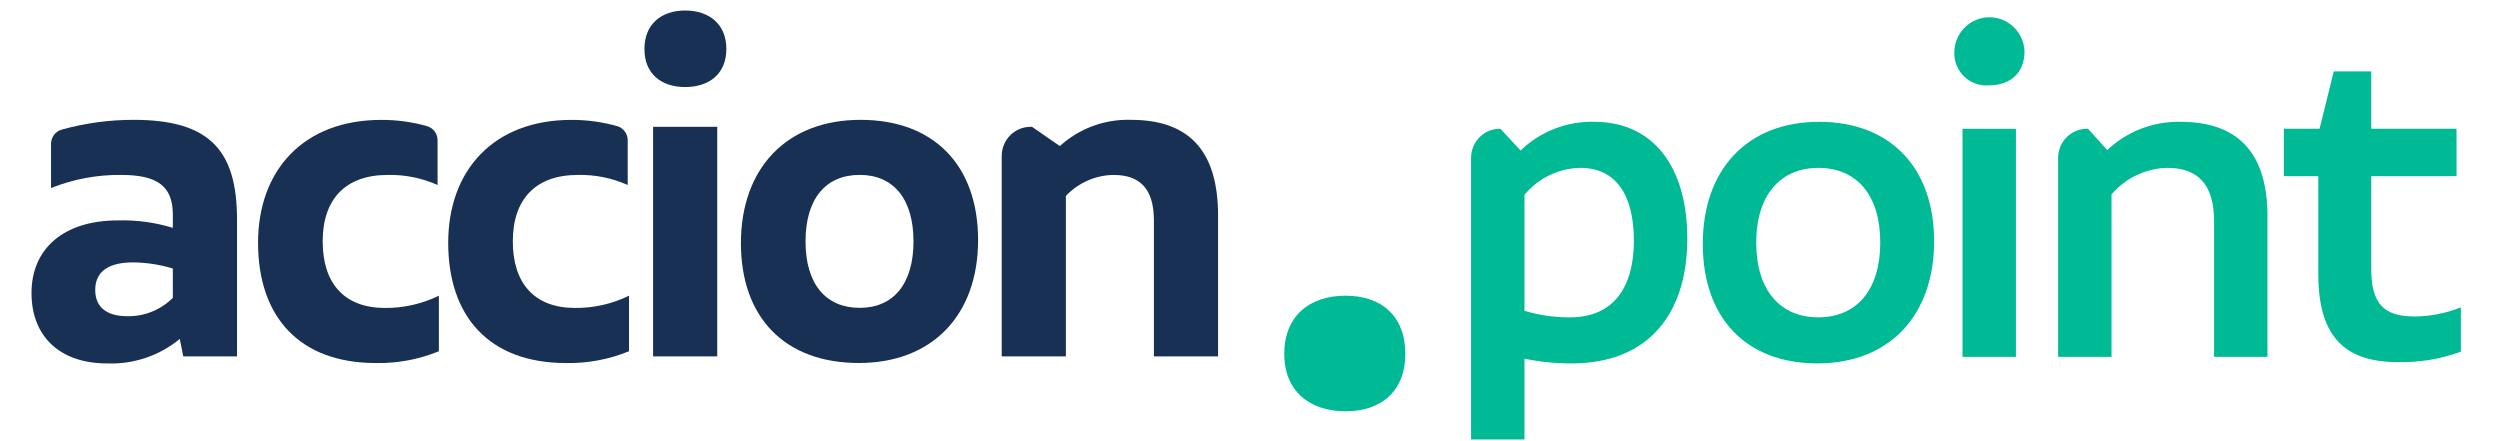 <svg width="238" height="42" viewBox="0 0 238 42" fill="none" xmlns="http://www.w3.org/2000/svg">
<path d="M107.664 11.408C105.173 11.331 102.748 12.226 100.895 13.906L98.249 12.074H98.108C97.38 12.074 96.682 12.366 96.168 12.885C95.653 13.404 95.364 14.108 95.364 14.843V33.931H101.472V18.652C102.059 18.03 102.763 17.533 103.543 17.19C104.322 16.847 105.162 16.665 106.013 16.654C108.489 16.654 109.851 17.944 109.851 20.984V33.931H115.96V20.526C115.959 14.53 113.36 11.408 107.664 11.408Z" fill="#183054"/>
<path d="M70.536 23.149C70.536 16.029 74.87 11.409 81.928 11.409C88.903 11.409 93.114 15.739 93.114 22.858C93.114 29.977 88.779 34.557 81.763 34.557C74.705 34.556 70.536 30.226 70.536 23.149ZM86.964 22.979C86.964 18.895 85.024 16.65 81.846 16.65C78.627 16.65 76.687 18.899 76.687 22.979C76.687 27.059 78.627 29.307 81.846 29.307C85.024 29.308 86.964 27.062 86.964 22.982V22.979Z" fill="#183054"/>
<path d="M162.105 23.22C162.105 16.147 166.329 11.597 173.177 11.597C179.984 11.597 184.126 15.982 184.126 22.972C184.126 30.046 179.861 34.595 173.013 34.595C166.206 34.595 162.105 30.252 162.105 23.22ZM179.001 23.096C179.001 18.546 176.746 15.982 173.097 15.982C169.488 15.982 167.193 18.587 167.193 23.096C167.193 27.646 169.49 30.21 173.097 30.21C176.745 30.211 179.001 27.605 179.001 23.097V23.096Z" fill="#00BA96"/>
<path d="M186.052 4.896C186.082 4.023 186.448 3.196 187.071 2.589C187.695 1.982 188.527 1.643 189.393 1.643C190.26 1.643 191.092 1.982 191.716 2.589C192.339 3.196 192.705 4.023 192.735 4.896C192.735 6.964 191.341 8.123 189.373 8.123C188.937 8.163 188.498 8.108 188.085 7.962C187.672 7.816 187.296 7.582 186.98 7.276C186.665 6.97 186.419 6.599 186.259 6.188C186.099 5.778 186.028 5.337 186.052 4.896V4.896ZM186.831 12.259H191.916V33.975H186.831V12.259Z" fill="#00BA96"/>
<path d="M234.275 29.259V33.478C232.345 34.189 230.3 34.526 228.247 34.471C222.875 34.471 220.701 31.658 220.701 26.073V16.767H217.421V12.258H220.824L222.174 6.798H225.741V12.258H233.862V16.767H225.741V25.536C225.741 28.845 226.849 30.13 229.883 30.13C231.388 30.114 232.876 29.819 234.275 29.259V29.259Z" fill="#00BA96"/>
<path d="M122.26 33.687C122.26 30.089 124.662 28.15 128.092 28.15C131.522 28.15 133.787 30.089 133.787 33.687C133.787 37.217 131.523 39.155 128.092 39.155C124.661 39.155 122.26 37.217 122.26 33.687Z" fill="#00BA96"/>
<path d="M151.773 11.597C150.483 11.563 149.2 11.787 147.996 12.256C146.793 12.724 145.693 13.428 144.76 14.327L142.833 12.258H142.737C142.018 12.272 141.334 12.569 140.83 13.087C140.327 13.604 140.045 14.3 140.045 15.025V41.837H145.13V34.143C146.6 34.452 148.098 34.605 149.599 34.598C157.106 34.598 160.631 29.676 160.631 22.727C160.63 15.817 157.35 11.597 151.773 11.597ZM149.476 30.211C148.005 30.22 146.54 30.011 145.13 29.59V18.547C145.783 17.757 146.597 17.119 147.517 16.677C148.437 16.234 149.441 15.997 150.461 15.982C153.741 15.982 155.545 18.422 155.545 22.93C155.545 27.274 153.659 30.211 149.476 30.211V30.211Z" fill="#00BA96"/>
<path d="M207.58 11.597C204.997 11.541 202.495 12.506 200.608 14.285L198.78 12.258H198.679C197.951 12.258 197.253 12.55 196.738 13.069C196.223 13.588 195.934 14.292 195.934 15.026V15.026V33.974H201.019V18.505C201.681 17.728 202.498 17.102 203.417 16.667C204.336 16.232 205.335 15.999 206.35 15.982C209.218 15.982 210.779 17.554 210.779 21.028V33.975H215.864V20.619C215.864 14.741 213.238 11.597 207.58 11.597Z" fill="#00BA96"/>
<path d="M12.742 11.408C10.426 11.404 8.12 11.716 5.888 12.336V12.336C5.593 12.415 5.332 12.591 5.146 12.835C4.96 13.079 4.859 13.379 4.858 13.687V13.687V17.902C6.985 17.05 9.256 16.626 11.544 16.653C15.052 16.653 16.455 17.777 16.455 20.442V21.691C14.758 21.171 12.987 20.932 11.214 20.983C6.137 20.983 3 23.606 3 27.894C3 32.016 5.683 34.597 10.182 34.597C12.698 34.7 15.165 33.87 17.117 32.265L17.446 33.93H22.565V20.901C22.565 14.281 19.923 11.408 12.742 11.408ZM16.453 28.353C15.884 28.922 15.207 29.371 14.463 29.671C13.719 29.972 12.922 30.118 12.12 30.102C10.349 30.102 9.066 29.394 9.066 27.603C9.066 25.812 10.387 24.98 12.658 24.98C13.944 24.991 15.222 25.187 16.453 25.563V28.353Z" fill="#183054"/>
<path d="M30.719 22.982C30.719 18.984 32.865 16.654 36.91 16.654C38.543 16.618 40.163 16.945 41.657 17.611V13.345C41.655 13.044 41.557 12.752 41.378 12.511C41.198 12.271 40.946 12.095 40.66 12.01V12.01C39.238 11.607 37.767 11.407 36.29 11.414C28.902 11.414 24.567 16.202 24.567 23.113C24.567 30.108 28.447 34.562 35.794 34.562C37.844 34.599 39.881 34.217 41.782 33.438V28.151C40.174 28.936 38.408 29.335 36.622 29.316C32.741 29.308 30.719 26.937 30.719 22.982Z" fill="#183054"/>
<path d="M48.82 22.982C48.82 18.984 50.967 16.654 55.012 16.654C56.644 16.618 58.265 16.945 59.758 17.611V13.345C59.757 13.044 59.659 12.752 59.479 12.511C59.3 12.271 59.048 12.095 58.761 12.01V12.01C57.34 11.607 55.869 11.407 54.392 11.414C47.004 11.414 42.669 16.202 42.669 23.113C42.669 30.108 46.548 34.562 53.895 34.562C55.946 34.599 57.983 34.217 59.883 33.438V28.151C58.276 28.936 56.51 29.335 54.724 29.316C50.843 29.308 48.82 26.937 48.82 22.982Z" fill="#183054"/>
<path d="M65.229 1C62.959 1 61.35 2.291 61.35 4.664C61.35 7.037 62.959 8.286 65.229 8.286C67.5 8.286 69.15 7.037 69.15 4.664C69.15 2.291 67.499 1 65.229 1ZM62.174 33.931H68.282V12.074H62.174V33.931Z" fill="#183054"/>
</svg>
